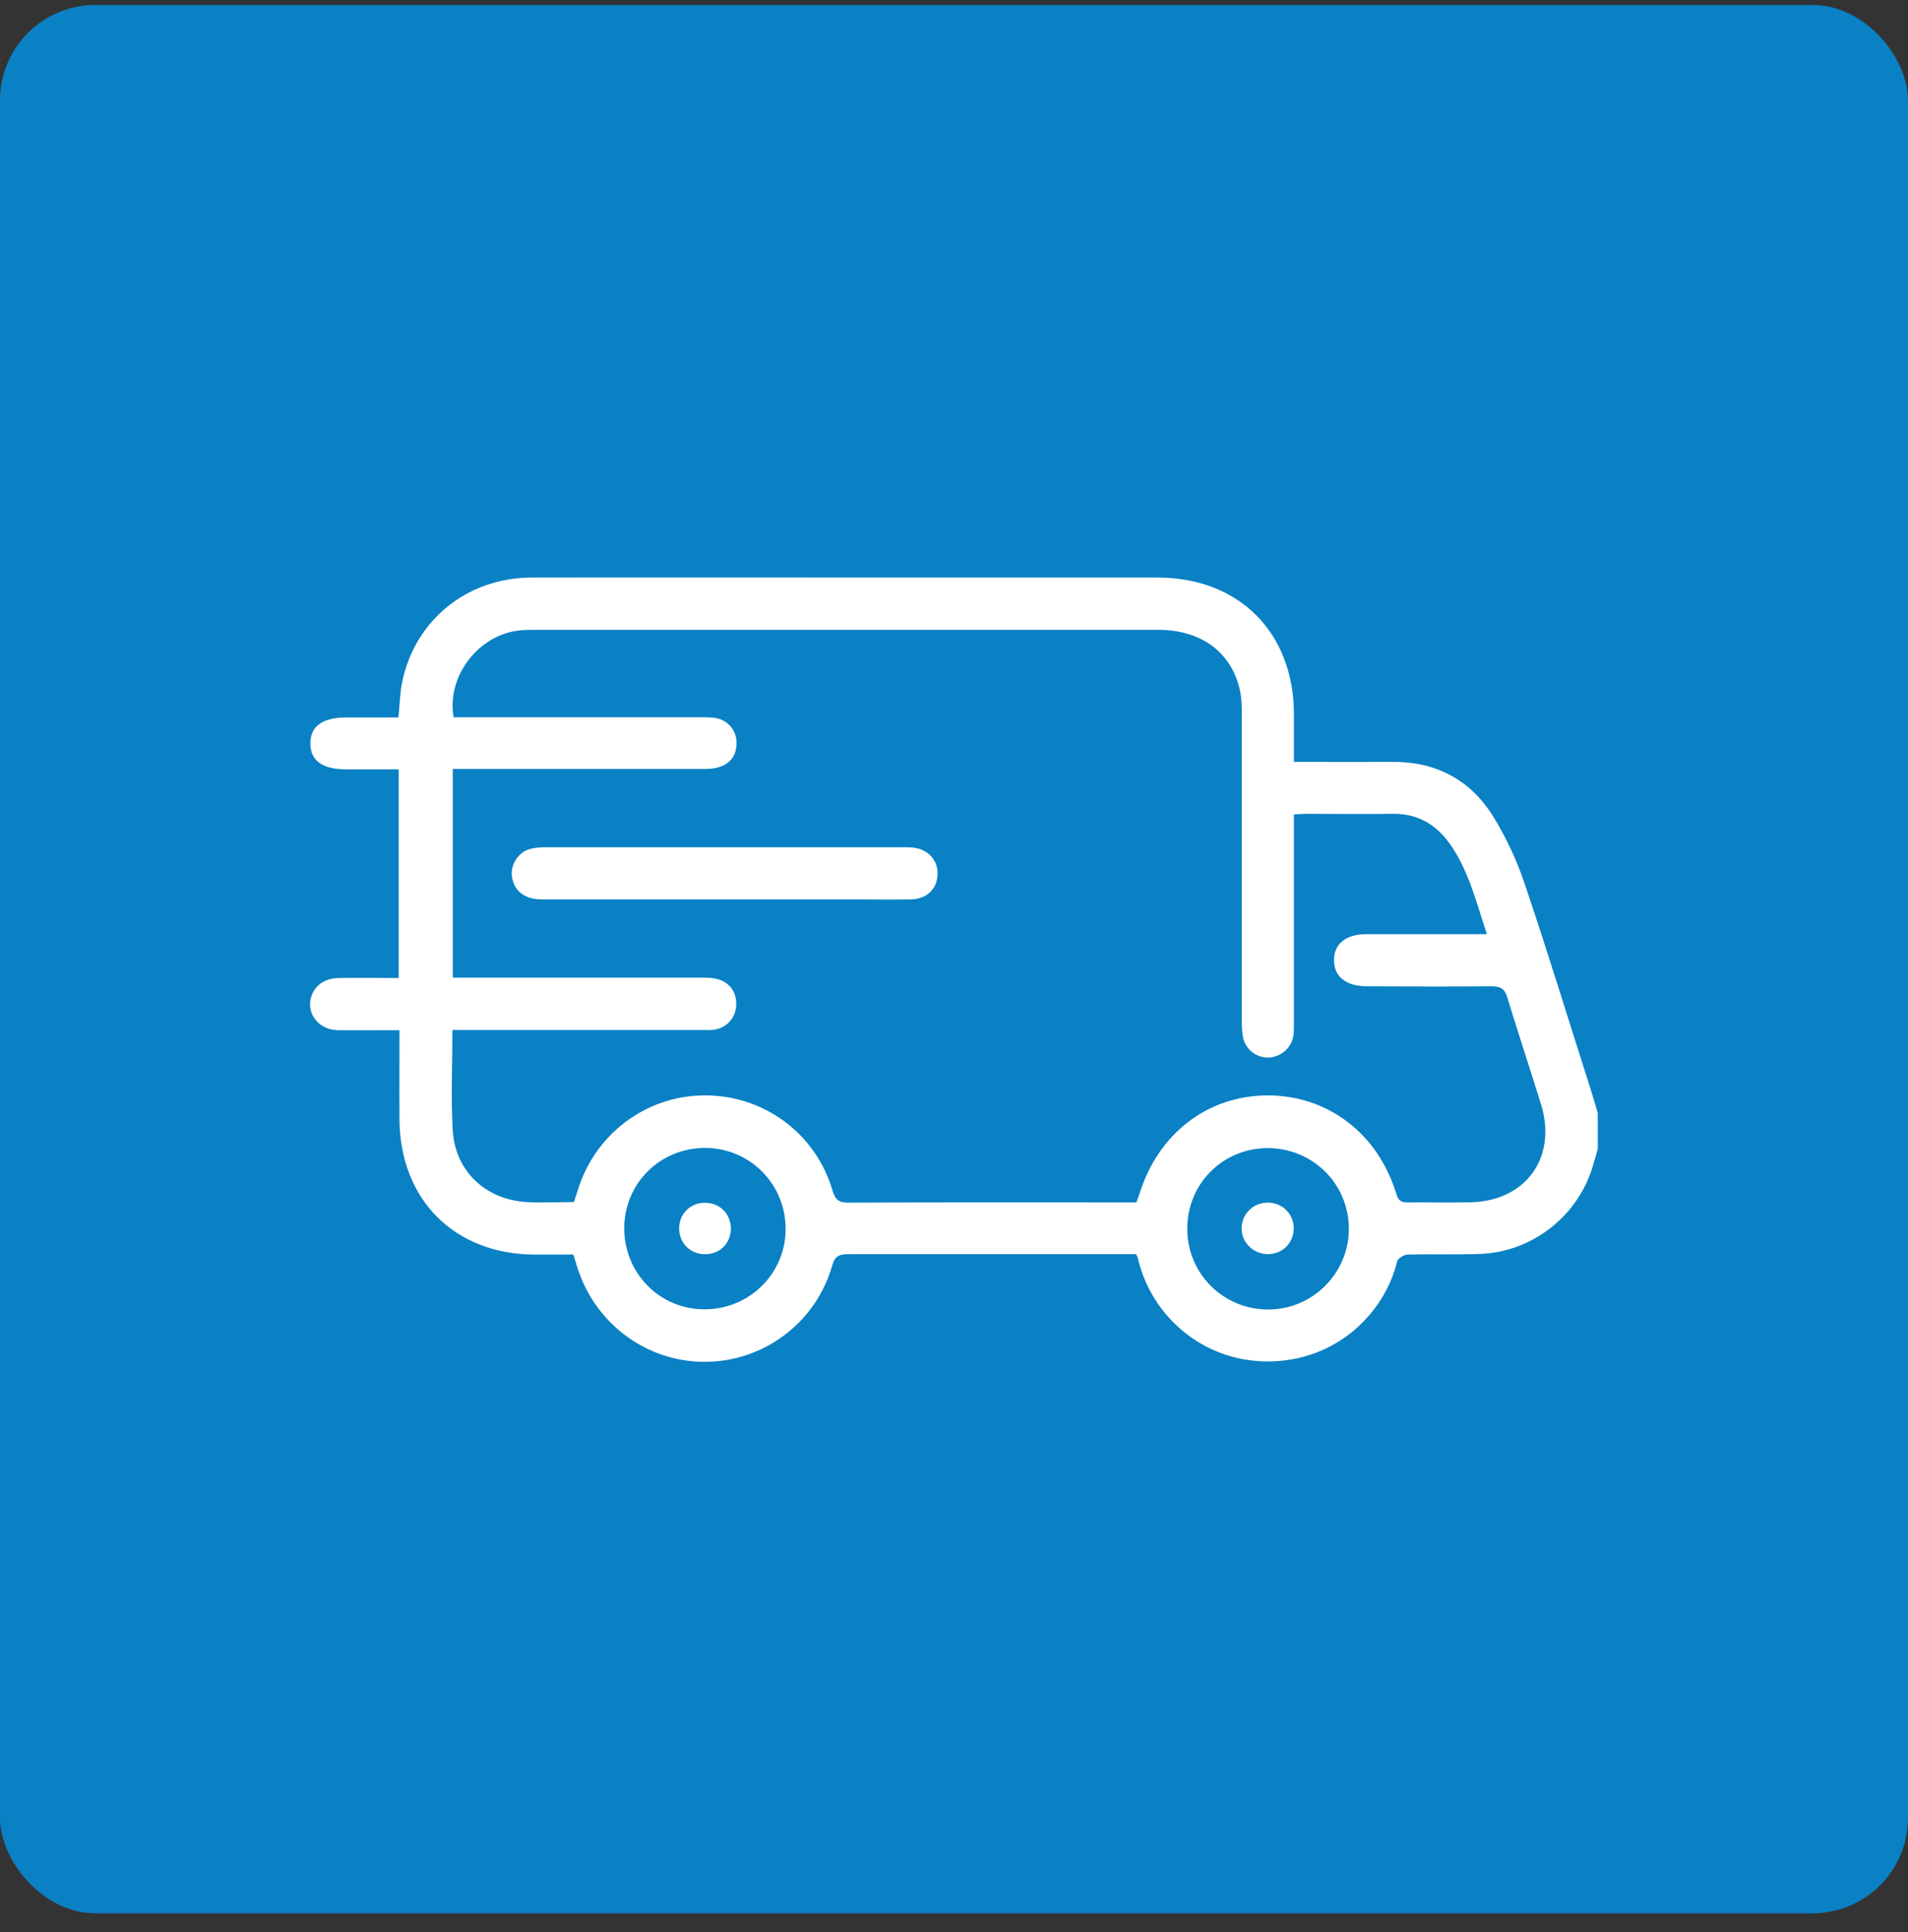 <svg width="80" height="81" viewBox="0 0 80 81" fill="none" xmlns="http://www.w3.org/2000/svg">
<rect x="0" y="0" width="80" height="81" fill="#333333" stroke="none"/>
<rect y="0.208" width="80" height="80" rx="4" fill="#0981C4"/>
<g clip-path="url(#clip0_247_164)">
<path d="M67 48.13C66.916 48.434 66.831 48.738 66.739 49.033C66.064 51.066 64.174 52.501 62.022 52.568C61.018 52.602 60.023 52.568 59.019 52.593C58.867 52.593 58.614 52.754 58.58 52.88C58.057 55.048 56.015 57.099 53.096 57.073C50.421 57.048 48.279 55.175 47.713 52.762C47.705 52.712 47.671 52.661 47.637 52.577H47.131C43.284 52.577 39.437 52.577 35.581 52.577C35.201 52.577 35.007 52.636 34.889 53.066C34.197 55.479 31.978 57.107 29.506 57.09C27.026 57.073 24.866 55.411 24.166 52.998C24.132 52.88 24.09 52.762 24.039 52.593C23.508 52.593 22.968 52.593 22.436 52.593C19.078 52.593 16.775 50.307 16.75 46.941C16.741 45.709 16.75 44.486 16.75 43.186C15.855 43.186 15.003 43.195 14.151 43.186C13.392 43.169 12.869 42.536 13.029 41.862C13.155 41.339 13.577 41.009 14.21 41.001C15.037 40.984 15.855 41.001 16.716 41.001V32.252C15.973 32.252 15.248 32.252 14.514 32.252C13.518 32.252 13.021 31.889 13.012 31.18C13.004 30.446 13.518 30.075 14.539 30.075C15.256 30.075 15.973 30.075 16.707 30.075C16.758 29.552 16.767 29.08 16.859 28.616C17.382 26.009 19.576 24.22 22.284 24.212C27.608 24.203 32.932 24.212 38.255 24.212C41.681 24.212 45.106 24.212 48.54 24.212C51.949 24.212 54.252 26.523 54.252 29.94C54.252 30.59 54.252 31.231 54.252 31.94C54.496 31.94 54.682 31.94 54.868 31.94C56.024 31.94 57.188 31.948 58.344 31.94C60.183 31.914 61.634 32.674 62.596 34.209C63.136 35.078 63.583 36.032 63.912 37.002C64.874 39.845 65.751 42.714 66.662 45.565C66.781 45.928 66.882 46.299 66.992 46.662V48.139L67 48.13ZM47.646 50.408C47.688 50.282 47.73 50.189 47.764 50.088C48.54 47.54 50.615 45.928 53.147 45.92C55.669 45.92 57.778 47.514 58.546 50.054C58.631 50.332 58.757 50.408 59.019 50.408C59.913 50.4 60.816 50.425 61.71 50.4C64.005 50.324 65.296 48.493 64.612 46.291C64.148 44.798 63.659 43.321 63.203 41.828C63.094 41.457 62.925 41.347 62.545 41.347C60.807 41.364 59.069 41.355 57.323 41.347C56.445 41.347 55.939 40.95 55.931 40.259C55.931 39.567 56.428 39.162 57.297 39.162C58.647 39.162 60.006 39.162 61.356 39.162C61.659 39.162 61.972 39.162 62.343 39.162C61.896 37.812 61.584 36.513 60.807 35.399C60.208 34.547 59.415 34.091 58.361 34.117C57.163 34.133 55.973 34.117 54.775 34.117C54.606 34.117 54.437 34.133 54.252 34.142C54.252 37.053 54.252 39.896 54.252 42.747C54.252 42.958 54.26 43.169 54.235 43.38C54.176 43.903 53.72 44.308 53.206 44.334C52.708 44.359 52.235 44.013 52.126 43.515C52.075 43.279 52.067 43.026 52.067 42.781C52.067 38.529 52.067 34.277 52.067 30.025C52.067 29.637 52.067 29.248 51.974 28.877C51.603 27.316 50.337 26.405 48.574 26.405C39.875 26.405 31.177 26.405 22.478 26.405C22.267 26.405 22.056 26.405 21.846 26.422C20.099 26.565 18.715 28.32 19.019 30.067C19.213 30.067 19.424 30.067 19.627 30.067C22.858 30.067 26.089 30.067 29.329 30.067C29.54 30.067 29.751 30.067 29.962 30.092C30.527 30.176 30.898 30.624 30.881 31.189C30.865 31.855 30.401 32.235 29.574 32.235C26.25 32.235 22.934 32.235 19.61 32.235C19.407 32.235 19.205 32.235 18.985 32.235V40.984C19.23 40.984 19.433 40.984 19.643 40.984C22.892 40.984 26.148 40.984 29.397 40.984C29.624 40.984 29.861 40.984 30.072 41.043C30.611 41.178 30.915 41.634 30.865 42.191C30.823 42.705 30.443 43.102 29.92 43.169C29.742 43.195 29.565 43.178 29.397 43.178C26.131 43.178 22.858 43.178 19.593 43.178H18.969C18.969 44.646 18.901 46.029 18.985 47.413C19.095 49.1 20.361 50.282 22.056 50.391C22.723 50.434 23.39 50.391 24.064 50.391C24.115 50.239 24.157 50.113 24.2 49.978C24.9 47.582 27.043 45.945 29.506 45.92C32.004 45.894 34.206 47.506 34.906 49.91C35.024 50.315 35.193 50.417 35.589 50.417C39.437 50.4 43.284 50.408 47.131 50.408H47.663H47.646ZM26.174 51.48C26.165 53.361 27.65 54.88 29.515 54.888C31.396 54.905 32.923 53.412 32.94 51.556C32.957 49.649 31.455 48.13 29.565 48.122C27.684 48.122 26.182 49.598 26.174 51.48ZM49.78 51.53C49.789 53.403 51.299 54.897 53.172 54.897C55.036 54.897 56.555 53.378 56.555 51.513C56.555 49.623 55.028 48.113 53.121 48.13C51.248 48.147 49.763 49.649 49.78 51.539V51.53Z" fill="white"/>
<path d="M30.341 37.702C27.794 37.702 25.246 37.702 22.706 37.702C22.04 37.702 21.609 37.398 21.483 36.85C21.356 36.31 21.694 35.728 22.242 35.584C22.445 35.534 22.655 35.517 22.866 35.517C27.869 35.517 32.873 35.517 37.884 35.517C38.028 35.517 38.163 35.517 38.306 35.534C38.939 35.618 39.335 36.074 39.31 36.673C39.285 37.272 38.846 37.694 38.196 37.702C37.353 37.719 36.509 37.702 35.665 37.702C33.894 37.702 32.122 37.702 30.341 37.702Z" fill="white"/>
<path d="M29.489 52.576C28.89 52.542 28.452 52.062 28.477 51.454C28.502 50.83 29 50.383 29.633 50.425C30.232 50.459 30.662 50.94 30.645 51.547C30.62 52.171 30.131 52.61 29.489 52.576Z" fill="white"/>
<path d="M54.243 51.48C54.252 52.095 53.779 52.576 53.163 52.576C52.556 52.576 52.05 52.087 52.058 51.488C52.058 50.906 52.539 50.425 53.121 50.416C53.746 50.4 54.235 50.864 54.243 51.48Z" fill="white"/>
</g>
<defs>
<clipPath id="clip0_247_164">
<rect width="54" height="32.883" fill="white" transform="translate(13 24.208)"/>
</clipPath>
</defs>
</svg>
